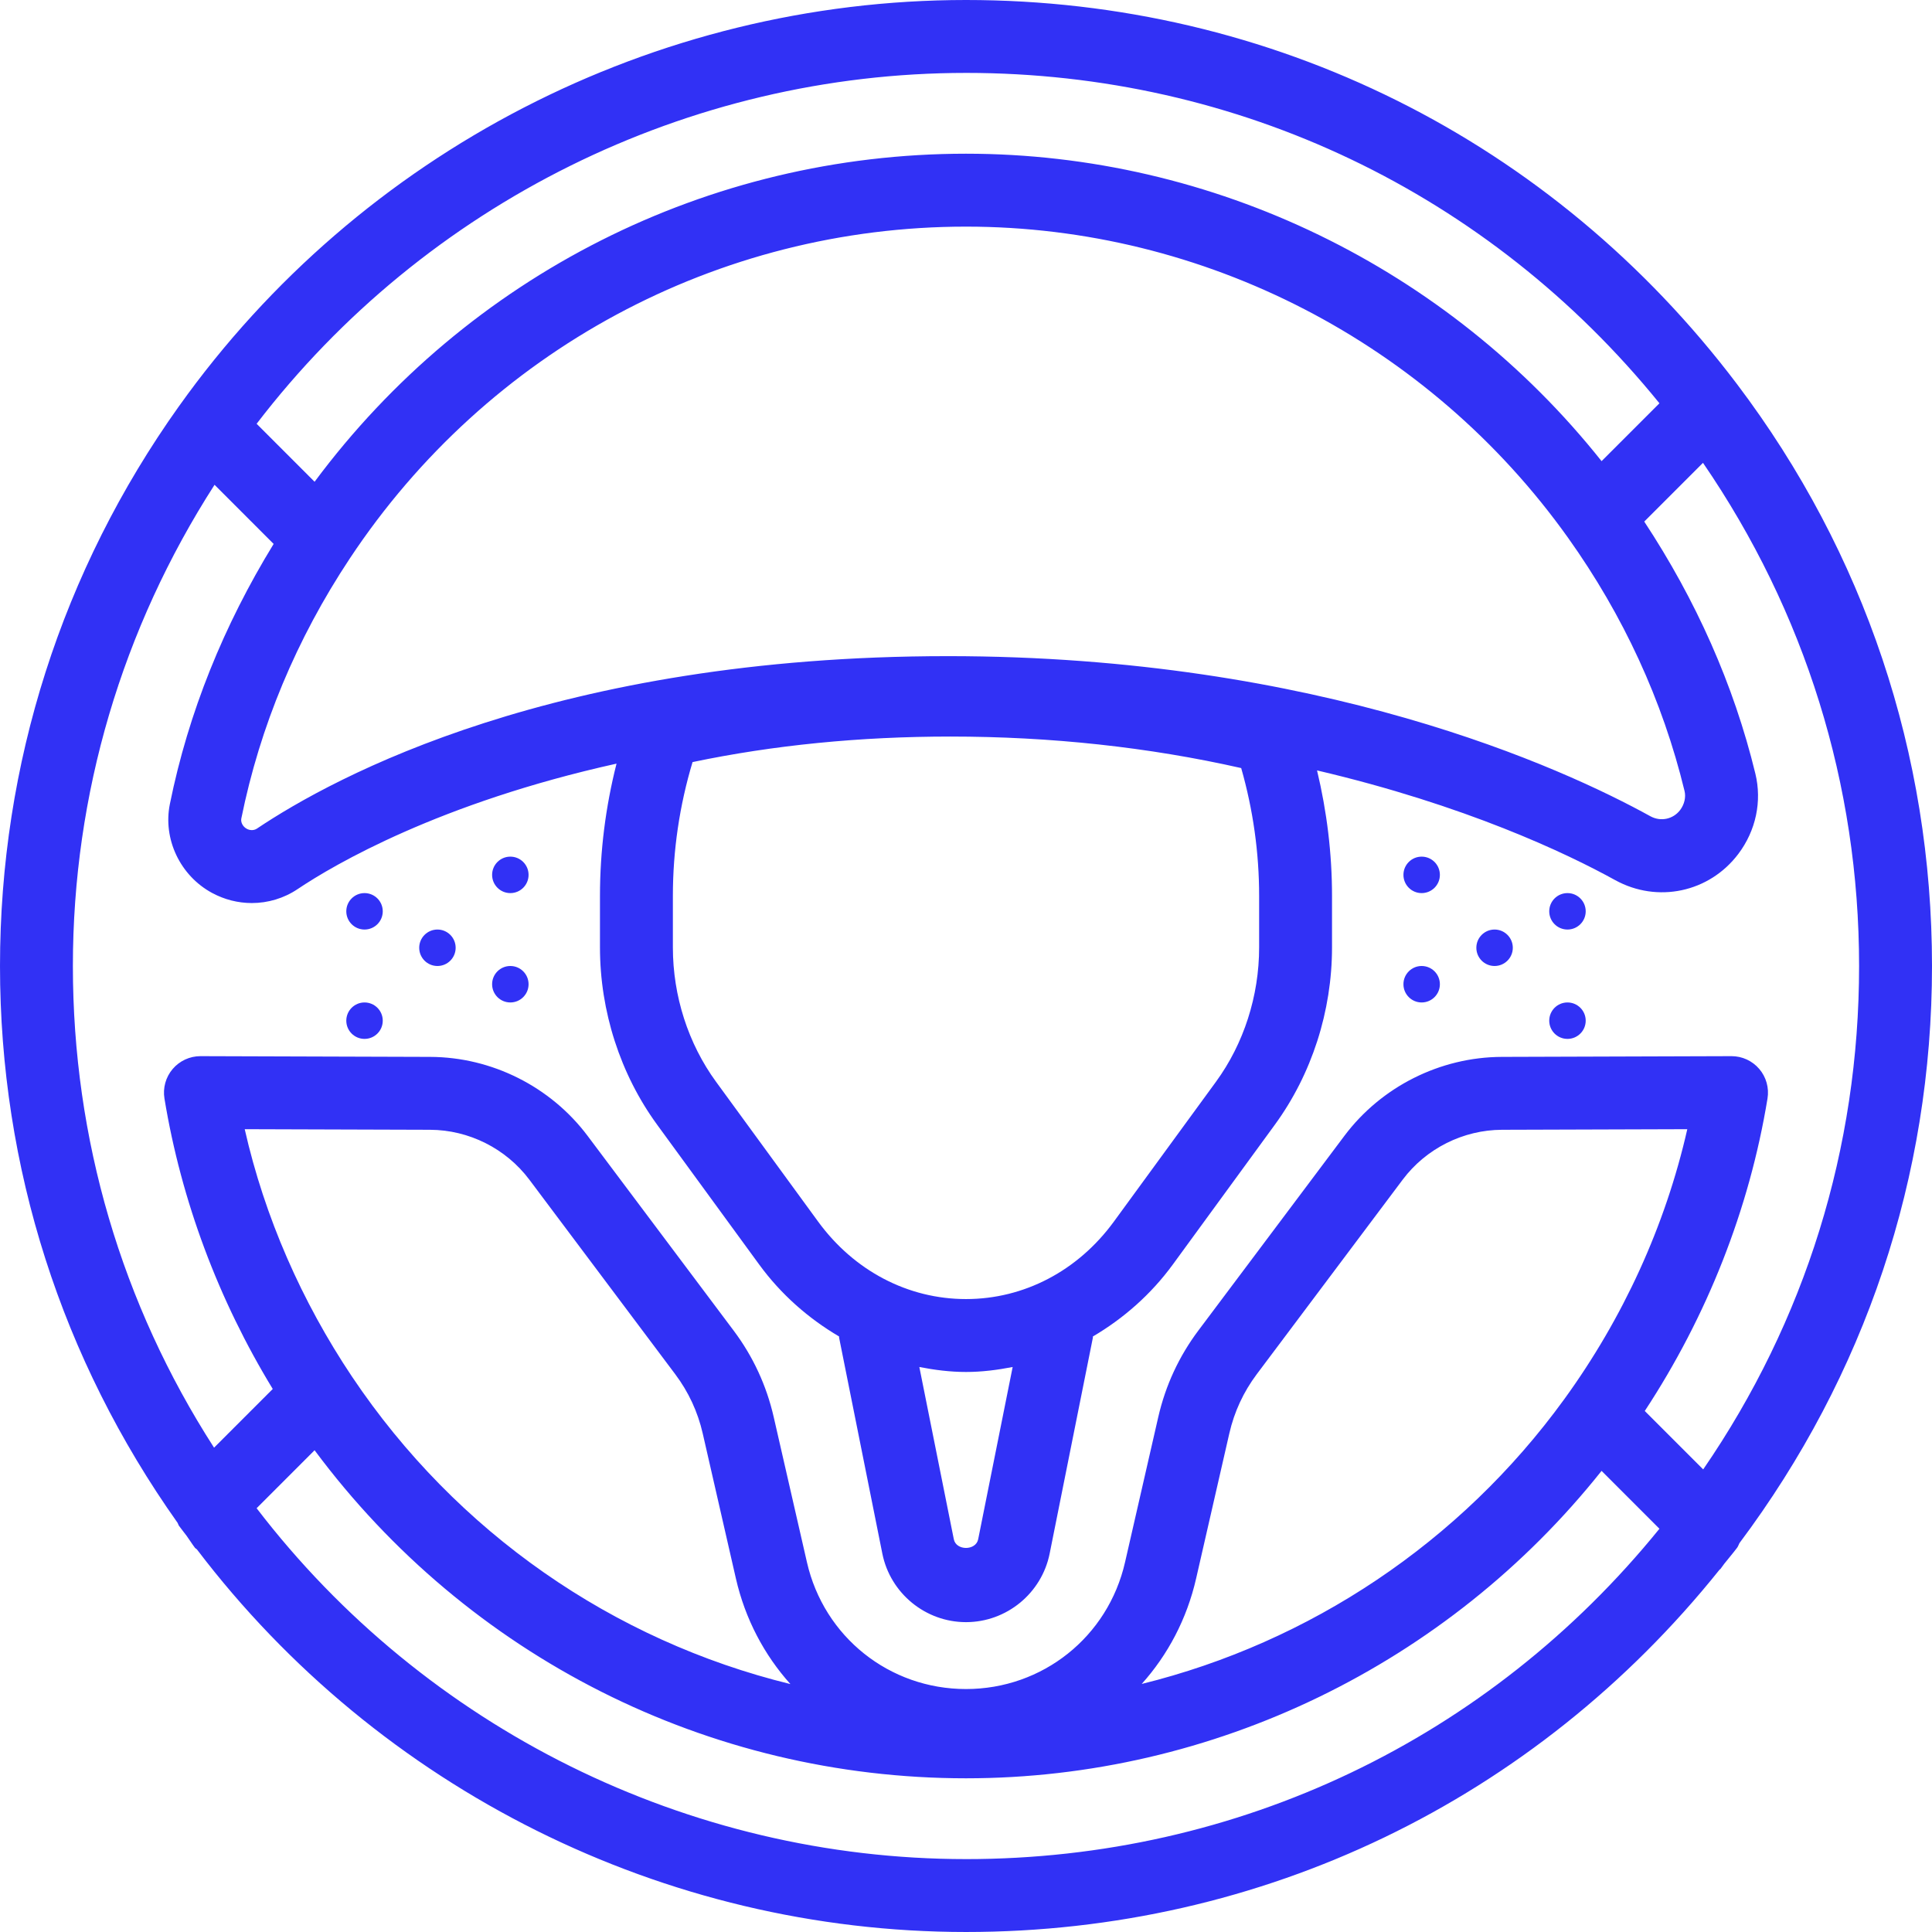 <?xml version="1.0"?>
<svg xmlns="http://www.w3.org/2000/svg" xmlns:xlink="http://www.w3.org/1999/xlink" xmlns:svgjs="http://svgjs.com/svgjs" version="1.1" width="512" height="512" x="0" y="0" viewBox="0 0 361.813 361.813" style="enable-background:new 0 0 512 512" xml:space="preserve"><g><path xmlns="http://www.w3.org/2000/svg" d="m98.988 163.84c0 1.887-1.531 3.414-3.414 3.414-1.887 0-3.414-1.527-3.414-3.414 0-1.887 1.527-3.414 3.414-3.414 1.883 0 3.414 1.527 3.414 3.414zm0 0" fill="#3131f5" data-original="#000000" style=""/><path xmlns="http://www.w3.org/2000/svg" d="m71.68 170.668c0 1.883-1.527 3.41-3.414 3.41-1.883 0-3.414-1.527-3.414-3.41 0-1.887 1.531-3.414 3.414-3.414 1.887 0 3.414 1.527 3.414 3.414zm0 0" fill="#3131f5" data-original="#000000" style=""/><path xmlns="http://www.w3.org/2000/svg" d="m98.988 184.32c0 1.887-1.531 3.414-3.414 3.414-1.887 0-3.414-1.527-3.414-3.414 0-1.887 1.527-3.414 3.414-3.414 1.883 0 3.414 1.527 3.414 3.414zm0 0" fill="#3131f5" data-original="#000000" style=""/><path xmlns="http://www.w3.org/2000/svg" d="m85.332 177.492c0 1.887-1.527 3.414-3.41 3.414-1.887 0-3.414-1.527-3.414-3.414 0-1.883 1.527-3.414 3.414-3.414 1.883 0 3.41 1.531 3.41 3.414zm0 0" fill="#3131f5" data-original="#000000" style=""/><path xmlns="http://www.w3.org/2000/svg" d="m71.68 191.148c0 1.883-1.527 3.41-3.414 3.41-1.883 0-3.414-1.527-3.414-3.41 0-1.887 1.531-3.414 3.414-3.414 1.887 0 3.414 1.527 3.414 3.414zm0 0" fill="#3131f5" data-original="#000000" style=""/><path xmlns="http://www.w3.org/2000/svg" d="m269.652 163.84c0 1.887-1.527 3.414-3.414 3.414-1.883 0-3.41-1.527-3.41-3.414 0-1.887 1.527-3.414 3.41-3.414 1.887 0 3.414 1.527 3.414 3.414zm0 0" fill="#3131f5" data-original="#000000" style=""/><path xmlns="http://www.w3.org/2000/svg" d="m296.961 170.668c0 1.883-1.527 3.41-3.414 3.41s-3.414-1.527-3.414-3.41c0-1.887 1.527-3.414 3.414-3.414s3.414 1.527 3.414 3.414zm0 0" fill="#3131f5" data-original="#000000" style=""/><path xmlns="http://www.w3.org/2000/svg" d="m269.652 184.32c0 1.887-1.527 3.414-3.414 3.414-1.883 0-3.41-1.527-3.41-3.414 0-1.887 1.527-3.414 3.41-3.414 1.887 0 3.414 1.527 3.414 3.414zm0 0" fill="#3131f5" data-original="#000000" style=""/><path xmlns="http://www.w3.org/2000/svg" d="m283.309 177.492c0 1.887-1.531 3.414-3.414 3.414-1.887 0-3.414-1.527-3.414-3.414 0-1.883 1.527-3.414 3.414-3.414 1.883 0 3.414 1.531 3.414 3.414zm0 0" fill="#3131f5" data-original="#000000" style=""/><path xmlns="http://www.w3.org/2000/svg" d="m296.961 191.148c0 1.883-1.527 3.41-3.414 3.41s-3.414-1.527-3.414-3.41c0-1.887 1.527-3.414 3.414-3.414s3.414 1.527 3.414 3.414zm0 0" fill="#3131f5" data-original="#000000" style=""/><path xmlns="http://www.w3.org/2000/svg" d="m325.754 288.984c23.523-31.422 36.059-68.609 36.059-108.078 0-39.68-12.621-77.348-36.496-108.945-34.551-45.73-87.188-71.961-144.41-71.961-58.348 0-113.445 28.434-147.379 76.062-.004.004-.008.008-.012.012-21.926 30.77-33.516 67.023-33.516 104.832 0 37.777 11.562 73.664 33.262 104.289.102.176.137.375.254.543.457.641.957 1.234 1.422 1.867.539.738 1.008 1.516 1.562 2.246.105.141.27.191.383.32 34.141 44.926 87.527 71.641 144.023 71.641 55.461 0 106.562-24.695 141.117-67.848.047-.059.125-.078.172-.137.25-.312.457-.645.703-.961.801-1.012 1.637-1.98 2.418-3.016.203-.266.281-.582.438-.867zm-144.848-275.332c50.926 0 97.926 22.473 129.863 61.871l-10.836 10.836c-28.789-36.191-72.707-57.574-119.027-57.574-48.281 0-93.285 22.812-121.992 61.438l-10.855-10.859c31.59-41.25 80.82-65.711 132.848-65.711zm27.691 215.125c-6.73 9.215-16.82 14.504-27.691 14.504s-20.961-5.289-27.691-14.504l-19.117-26.188c-5.215-7.145-8.086-16.078-8.086-25.16v-9.656c0-8.496 1.238-16.906 3.684-25.055 15.16-3.176 31.379-4.781 48.27-4.781 18.844 0 37.152 1.984 54.477 5.902 2.23 7.809 3.359 15.844 3.359 23.934v9.656c0 9.082-2.871 18.016-8.082 25.156zm-18.953 27.227-6.457 32.258c-.434 2.168-4.129 2.168-4.562 0l-6.457-32.258c2.871.559 5.785.93 8.738.93s5.867-.371 8.738-.93zm-12.152-133.125c-73.332 0-114.902 22.582-129.371 32.293-.547.363-1.273.383-1.91.039-.734-.398-1.16-1.207-1.02-1.926 3.492-17.25 10.332-33.645 20.332-48.719 25.789-38.902 68.922-62.125 115.383-62.125 44.594 0 86.738 21.777 112.742 58.262 10.375 14.555 17.719 30.512 21.82 47.418.289 1.172-.023 2.508-.82 3.574-1.312 1.734-3.648 2.223-5.566 1.172-16.34-9.016-61.871-29.988-131.59-29.988zm-137.312-32.086 11.066 11.07c-9.328 15.223-15.961 31.543-19.434 48.715-1.328 6.551 1.918 13.391 7.875 16.629 2.352 1.277 4.922 1.91 7.473 1.91 3.004 0 5.984-.875 8.57-2.609 6.91-4.637 26.641-16.164 59.73-23.5-2.055 8.098-3.102 16.395-3.102 24.766v9.656c0 11.953 3.805 23.746 10.711 33.207l19.117 26.191c4.074 5.578 9.223 10.09 14.957 13.461.016.074-.012.148 0 .223l8.094 40.43c1.492 7.441 8.082 12.844 15.668 12.844 7.59 0 14.176-5.402 15.668-12.844l8.094-40.43c.016-.074-.016-.148 0-.223 5.738-3.375 10.883-7.883 14.957-13.461l19.117-26.191c6.91-9.461 10.711-21.254 10.711-33.207v-9.656c0-7.922-.957-15.793-2.805-23.496 27.742 6.5 46.688 15.496 55.836 20.547 7.922 4.359 17.613 2.305 23.059-4.906 3.289-4.359 4.453-9.836 3.195-15.023-4.066-16.742-11.16-32.559-20.812-47.219l11-11c19.074 27.828 29.234 60.199 29.234 94.23 0 34.137-10.09 66.461-29.195 94.273l-10.941-10.941c11.672-17.758 19.582-37.773 22.984-58.516.324-1.984-.238-4.008-1.539-5.531-1.297-1.523-3.195-2.402-5.195-2.402-.008 0-.012 0-.023 0l-43.012.137c-11.535.039-22.555 5.57-29.473 14.793l-27.344 36.453c-3.633 4.848-6.156 10.301-7.508 16.203l-6.223 27.195c-3.195 13.98-15.445 23.742-29.785 23.742s-26.59-9.762-29.785-23.742l-6.223-27.195c-1.348-5.902-3.875-11.355-7.512-16.203l-27.34-36.453c-6.918-9.223-17.938-14.754-29.473-14.793l-43.012-.137c-.012 0-.016 0-.023 0-2 0-3.902.879-5.199 2.402-1.301 1.527-1.863 3.547-1.539 5.531 3.148 19.156 10.129 37.746 20.281 54.395l-10.992 10.992c-17.316-26.898-26.438-57.82-26.438-90.203 0-32.23 9.219-63.18 26.527-90.113zm25.762 167.047c-9.438-14.098-16.375-29.883-20.113-46.371l34.699.109c7.281.023 14.23 3.516 18.598 9.336l27.336 36.453c2.48 3.305 4.207 7.023 5.133 11.055l6.219 27.195c1.738 7.59 5.316 14.32 10.207 19.766-33.164-8.121-62.516-28.367-82.078-57.543zm226.98 4.223c-19.449 26.805-47.66 45.535-79.109 53.297 4.883-5.441 8.457-12.164 10.188-19.746l6.223-27.191c.922-4.031 2.648-7.75 5.125-11.059l27.344-36.453c4.367-5.82 11.316-9.309 18.594-9.332l34.699-.109c-4.113 18.098-12.016 35.375-23.062 50.594zm-112.016 86.098c-52.027 0-101.258-24.461-132.848-65.711l10.855-10.859c28.703 38.625 73.711 61.438 121.992 61.438 46.32 0 90.238-21.383 119.027-57.574l10.836 10.84c-31.938 39.395-78.938 61.867-129.863 61.867zm0 0" fill="#3131f5" data-original="#000000" style=""/></g></svg>
